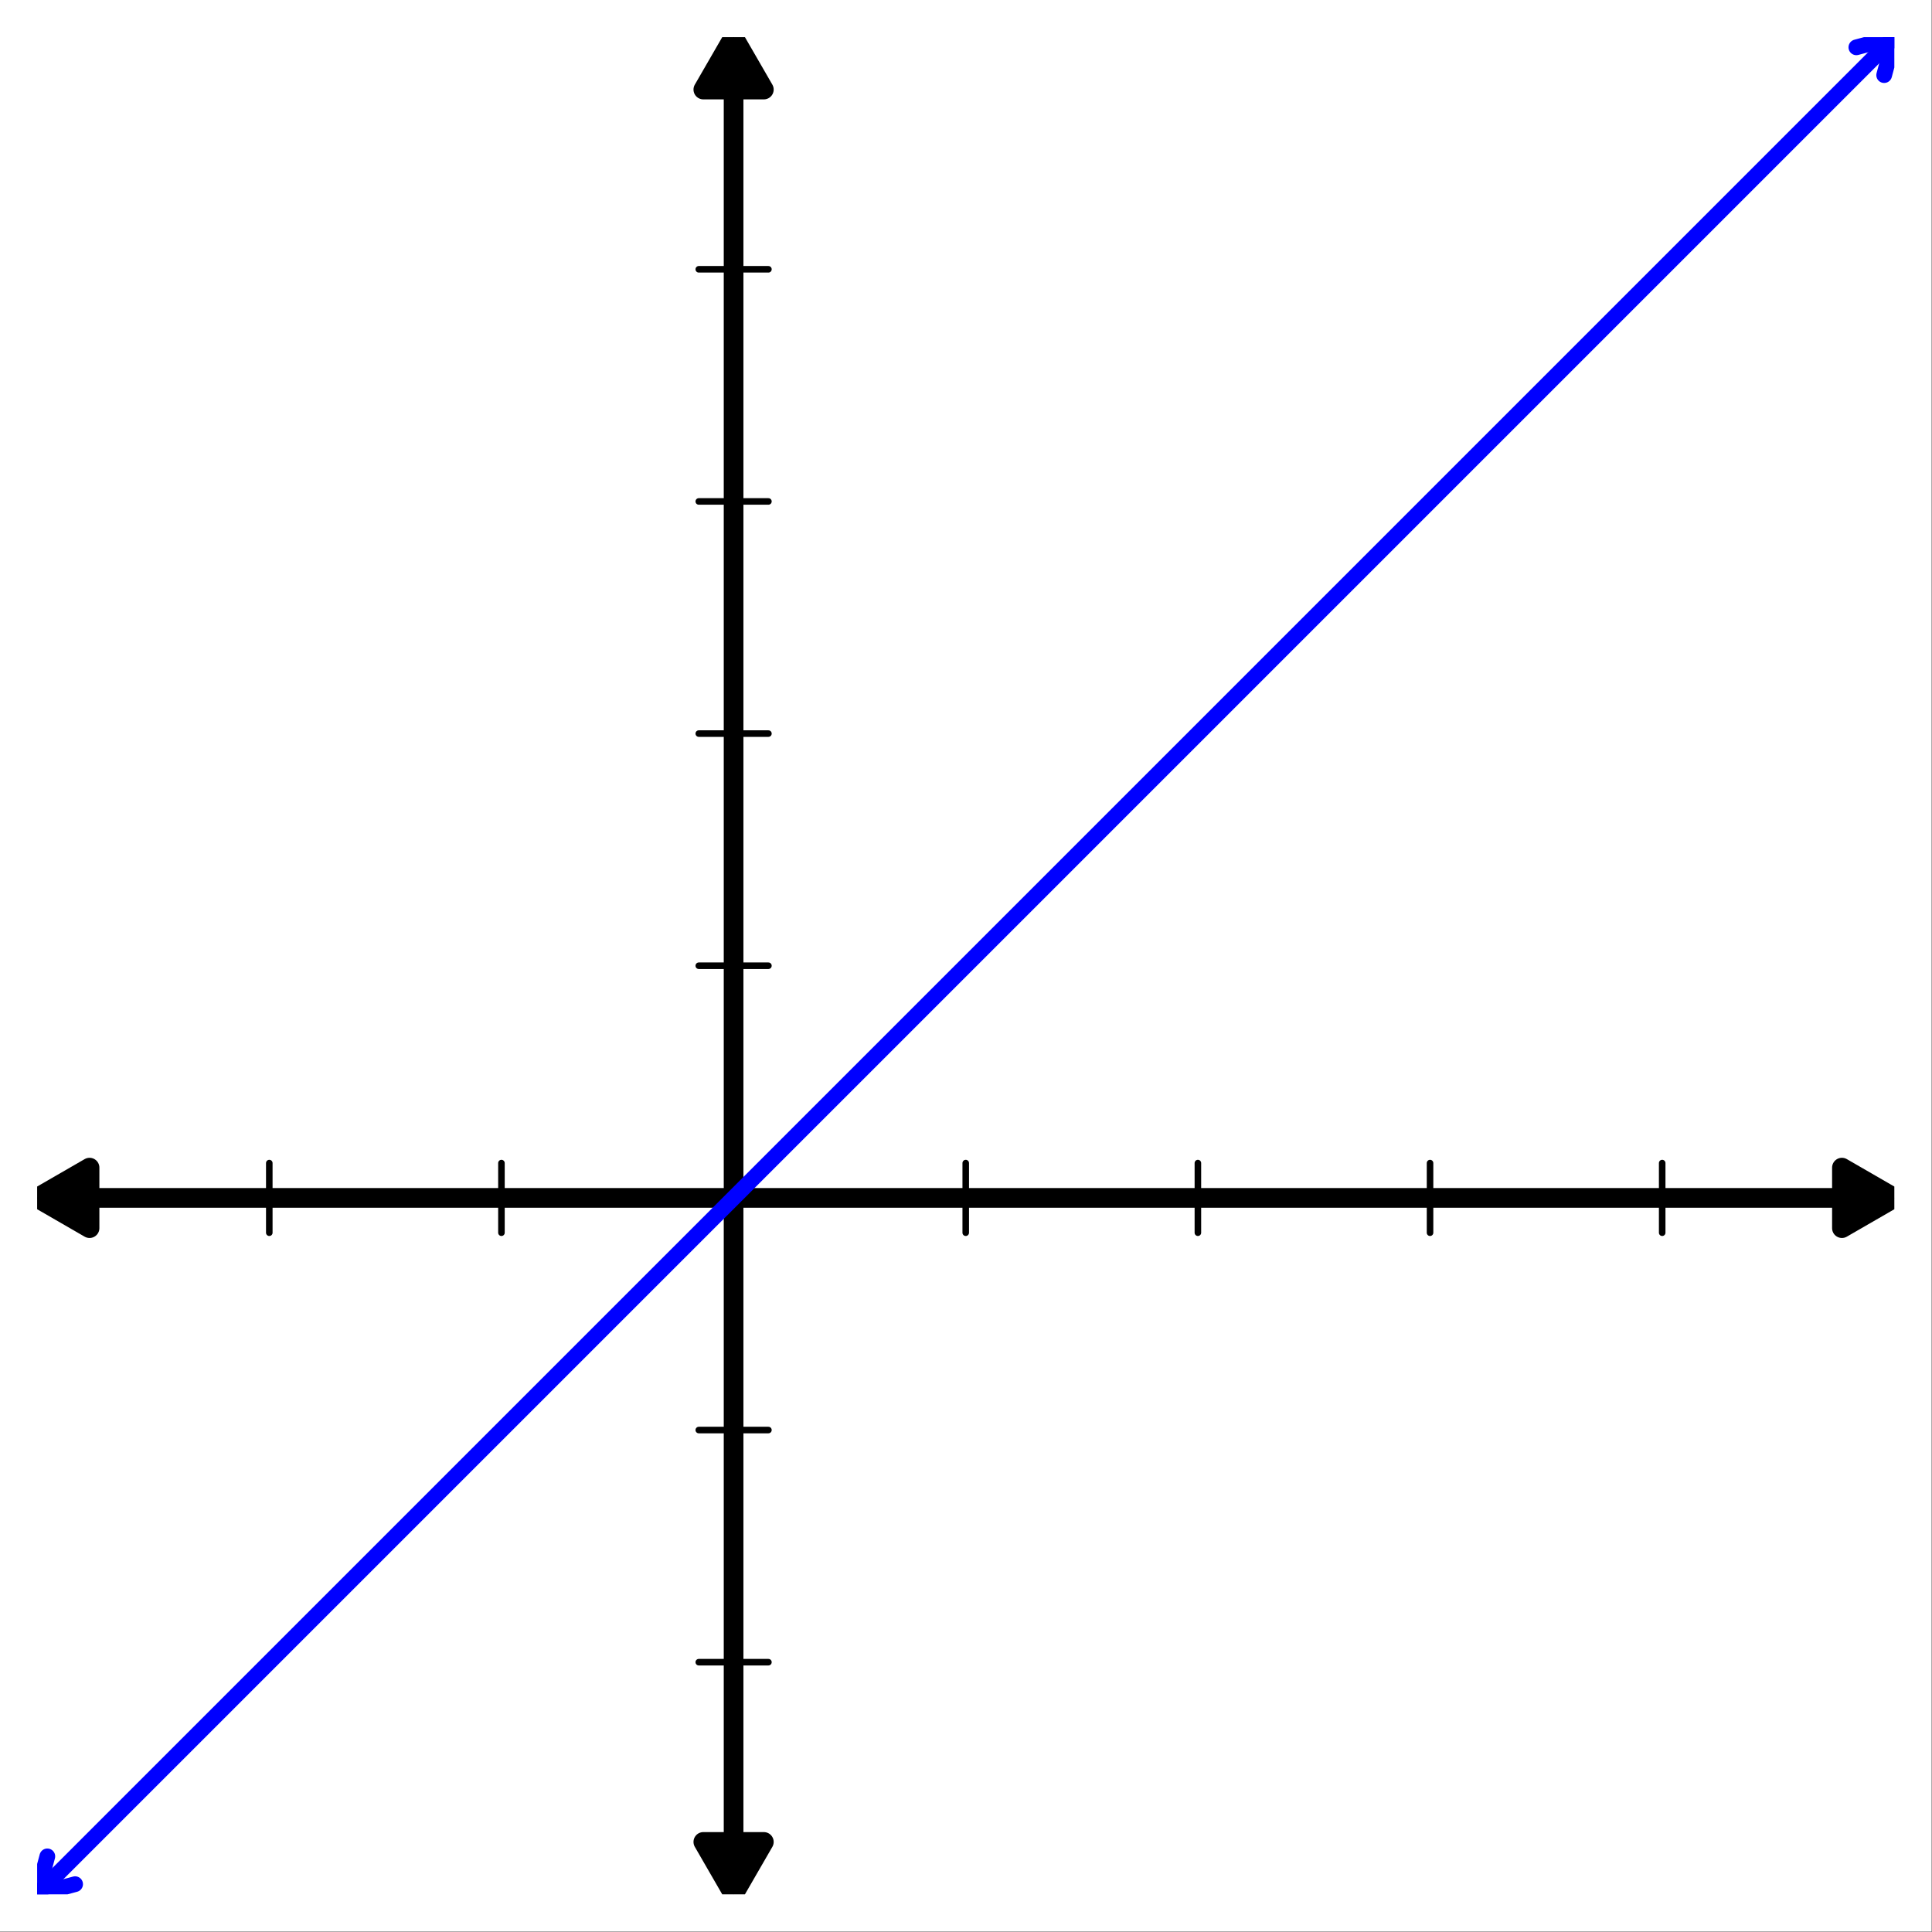 <?xml version='1.0' encoding='UTF-8'?>
<!-- This file was generated by dvisvgm 3.2.1 -->
<svg version='1.1' xmlns='http://www.w3.org/2000/svg' xmlns:xlink='http://www.w3.org/1999/xlink' width='147.402pt' height='147.402pt' viewBox='59.244 198.425 147.402 147.402'>
<rect x="59.244" y="198.425" width="147.402" height="147.402" fill="#808080" stroke="none"/>
<defs>
<clipPath id='Clip1'>
<path d='M2.845 145.109H145.109V2.845H2.845V145.109Z' transform='matrix(0.996 0 0 0.996 59.244 198.425)'/>
</clipPath>
</defs>
<g id='page1'>
<g transform='translate(59.244 198.425)scale(.996)'>
<path d='M0 147.954H147.954V0H0V147.954Z' fill='#ffffff'/>
</g>
<g clip-path='url(#Clip1)'>
<g transform='translate(59.244 198.425)scale(.996)'>
<path d='M141.094 91.76H6.86' fill='none' stroke='#000000' stroke-linecap='round' stroke-linejoin='round' stroke-miterlimit='10.037' stroke-width='1.506'/>
</g>
<g transform='translate(59.244 198.425)scale(.996)'>
<path d='M145.109 91.76L141.094 89.442V94.078L145.109 91.76Z' fill='#000000'/>
</g>
<g transform='translate(59.244 198.425)scale(.996)'>
<path d='M145.109 91.76L141.094 89.442V94.078L145.109 91.76Z' fill='none' stroke='#000000' stroke-linecap='round' stroke-linejoin='round' stroke-miterlimit='10.037' stroke-width='1.506'/>
</g>
<g transform='translate(59.244 198.425)scale(.996)'>
<path d='M2.845 91.76L6.86 94.078V89.442L2.845 91.76Z' fill='#000000'/>
</g>
<g transform='translate(59.244 198.425)scale(.996)'>
<path d='M2.845 91.76L6.86 94.078V89.442L2.845 91.76Z' fill='none' stroke='#000000' stroke-linecap='round' stroke-linejoin='round' stroke-miterlimit='10.037' stroke-width='1.506'/>
</g>
<g transform='translate(59.244 198.425)scale(.996)'>
<path d='M20.628 94.428V89.093' fill='none' stroke='#000000' stroke-linecap='round' stroke-linejoin='round' stroke-miterlimit='10.037' stroke-width='0.502'/>
</g>
<g transform='translate(59.244 198.425)scale(.996)'>
<path d='M38.411 94.428V89.093' fill='none' stroke='#000000' stroke-linecap='round' stroke-linejoin='round' stroke-miterlimit='10.037' stroke-width='0.502'/>
</g>
<g transform='translate(59.244 198.425)scale(.996)'>
<path d='M56.194 94.428V89.093' fill='none' stroke='#000000' stroke-linecap='round' stroke-linejoin='round' stroke-miterlimit='10.037' stroke-width='0.502'/>
</g>
<g transform='translate(59.244 198.425)scale(.996)'>
<path d='M73.977 94.428V89.093' fill='none' stroke='#000000' stroke-linecap='round' stroke-linejoin='round' stroke-miterlimit='10.037' stroke-width='0.502'/>
</g>
<g transform='translate(59.244 198.425)scale(.996)'>
<path d='M91.76 94.428V89.093' fill='none' stroke='#000000' stroke-linecap='round' stroke-linejoin='round' stroke-miterlimit='10.037' stroke-width='0.502'/>
</g>
<g transform='translate(59.244 198.425)scale(.996)'>
<path d='M109.543 94.428V89.093' fill='none' stroke='#000000' stroke-linecap='round' stroke-linejoin='round' stroke-miterlimit='10.037' stroke-width='0.502'/>
</g>
<g transform='translate(59.244 198.425)scale(.996)'>
<path d='M127.326 94.428V89.093' fill='none' stroke='#000000' stroke-linecap='round' stroke-linejoin='round' stroke-miterlimit='10.037' stroke-width='0.502'/>
</g>
<g transform='translate(59.244 198.425)scale(.996)'>
<path d='M56.194 6.86V141.094' fill='none' stroke='#000000' stroke-linecap='round' stroke-linejoin='round' stroke-miterlimit='10.037' stroke-width='1.506'/>
</g>
<g transform='translate(59.244 198.425)scale(.996)'>
<path d='M56.194 2.845L53.876 6.86H58.512L56.194 2.845Z' fill='#000000'/>
</g>
<g transform='translate(59.244 198.425)scale(.996)'>
<path d='M56.194 2.845L53.876 6.86H58.512L56.194 2.845Z' fill='none' stroke='#000000' stroke-linecap='round' stroke-linejoin='round' stroke-miterlimit='10.037' stroke-width='1.506'/>
</g>
<g transform='translate(59.244 198.425)scale(.996)'>
<path d='M56.194 145.109L58.512 141.094H53.876L56.194 145.109Z' fill='#000000'/>
</g>
<g transform='translate(59.244 198.425)scale(.996)'>
<path d='M56.194 145.109L58.512 141.094H53.876L56.194 145.109Z' fill='none' stroke='#000000' stroke-linecap='round' stroke-linejoin='round' stroke-miterlimit='10.037' stroke-width='1.506'/>
</g>
<g transform='translate(59.244 198.425)scale(.996)'>
<path d='M53.527 127.326H58.862' fill='none' stroke='#000000' stroke-linecap='round' stroke-linejoin='round' stroke-miterlimit='10.037' stroke-width='0.502'/>
</g>
<g transform='translate(59.244 198.425)scale(.996)'>
<path d='M53.527 109.543H58.862' fill='none' stroke='#000000' stroke-linecap='round' stroke-linejoin='round' stroke-miterlimit='10.037' stroke-width='0.502'/>
</g>
<g transform='translate(59.244 198.425)scale(.996)'>
<path d='M53.527 91.76H58.862' fill='none' stroke='#000000' stroke-linecap='round' stroke-linejoin='round' stroke-miterlimit='10.037' stroke-width='0.502'/>
</g>
<g transform='translate(59.244 198.425)scale(.996)'>
<path d='M53.527 73.977H58.862' fill='none' stroke='#000000' stroke-linecap='round' stroke-linejoin='round' stroke-miterlimit='10.037' stroke-width='0.502'/>
</g>
<g transform='translate(59.244 198.425)scale(.996)'>
<path d='M53.527 56.194H58.862' fill='none' stroke='#000000' stroke-linecap='round' stroke-linejoin='round' stroke-miterlimit='10.037' stroke-width='0.502'/>
</g>
<g transform='translate(59.244 198.425)scale(.996)'>
<path d='M53.527 38.411H58.862' fill='none' stroke='#000000' stroke-linecap='round' stroke-linejoin='round' stroke-miterlimit='10.037' stroke-width='0.502'/>
</g>
<g transform='translate(59.244 198.425)scale(.996)'>
<path d='M53.527 20.628H58.862' fill='none' stroke='#000000' stroke-linecap='round' stroke-linejoin='round' stroke-miterlimit='10.037' stroke-width='0.502'/>
</g>
<g transform='translate(59.244 198.425)scale(.996)'>
<path d='M2.845 145.109L4.268 143.686L5.691 142.264L7.113 140.841L8.536 139.419L9.958 137.996L11.381 136.573L12.804 135.151L14.226 133.728L15.649 132.305L17.072 130.883L18.494 129.46L19.917 128.037L21.34 126.615L22.762 125.192L24.185 123.769L25.608 122.347L27.03 120.924L28.453 119.502L29.875 118.079L31.298 116.656L32.721 115.234L34.143 113.811L35.566 112.388L36.989 110.966L38.411 109.543L39.834 108.12L41.257 106.698L42.679 105.275L44.102 103.853L45.524 102.43L46.947 101.007L48.37 99.585L49.792 98.162L51.215 96.739L52.638 95.317L54.06 93.894L55.483 92.472L56.906 91.049L58.328 89.626L59.751 88.204L61.173 86.781L62.596 85.358L64.019 83.936L65.441 82.513L66.864 81.09L68.287 79.668L69.709 78.245L71.132 76.822L72.555 75.4L73.977 73.977L75.4 72.555L76.822 71.132L78.245 69.709L79.668 68.287L81.09 66.864L82.513 65.441L83.936 64.019L85.358 62.596L86.781 61.173L88.204 59.751L89.626 58.328L91.049 56.906L92.472 55.483L93.894 54.06L95.317 52.638L96.739 51.215L98.162 49.792L99.585 48.37L101.007 46.947L102.43 45.524L103.853 44.102L105.275 42.679L106.698 41.257L108.12 39.834L109.543 38.411L110.966 36.989L112.388 35.566L113.811 34.143L115.234 32.721L116.656 31.298L118.079 29.875L119.502 28.453L120.924 27.03L122.347 25.608L123.769 24.185L125.192 22.762L126.615 21.34L128.037 19.917L129.46 18.494L130.883 17.072L132.305 15.649L133.728 14.226L135.151 12.804L136.573 11.381L137.996 9.958L139.419 8.536L140.841 7.113L142.264 5.691L143.686 4.268L145.109 2.845' fill='none' stroke='#0000ff' stroke-linecap='round' stroke-linejoin='round' stroke-miterlimit='10.037' stroke-width='1.204'/>
</g>
<g transform='translate(59.244 198.425)scale(.996)'>
<path d='M142.2 3.625L143.166 3.366L145.109 2.845L144.588 4.789L144.33 5.754' fill='none' stroke='#0000ff' stroke-linecap='round' stroke-linejoin='round' stroke-miterlimit='10.037' stroke-width='1.204'/>
</g>
<g transform='translate(59.244 198.425)scale(.996)'>
<path d='M5.754 144.33L4.789 144.588L2.845 145.109L3.366 143.166L3.625 142.2' fill='none' stroke='#0000ff' stroke-linecap='round' stroke-linejoin='round' stroke-miterlimit='10.037' stroke-width='1.204'/>
</g>
</g>
</g>
</svg>